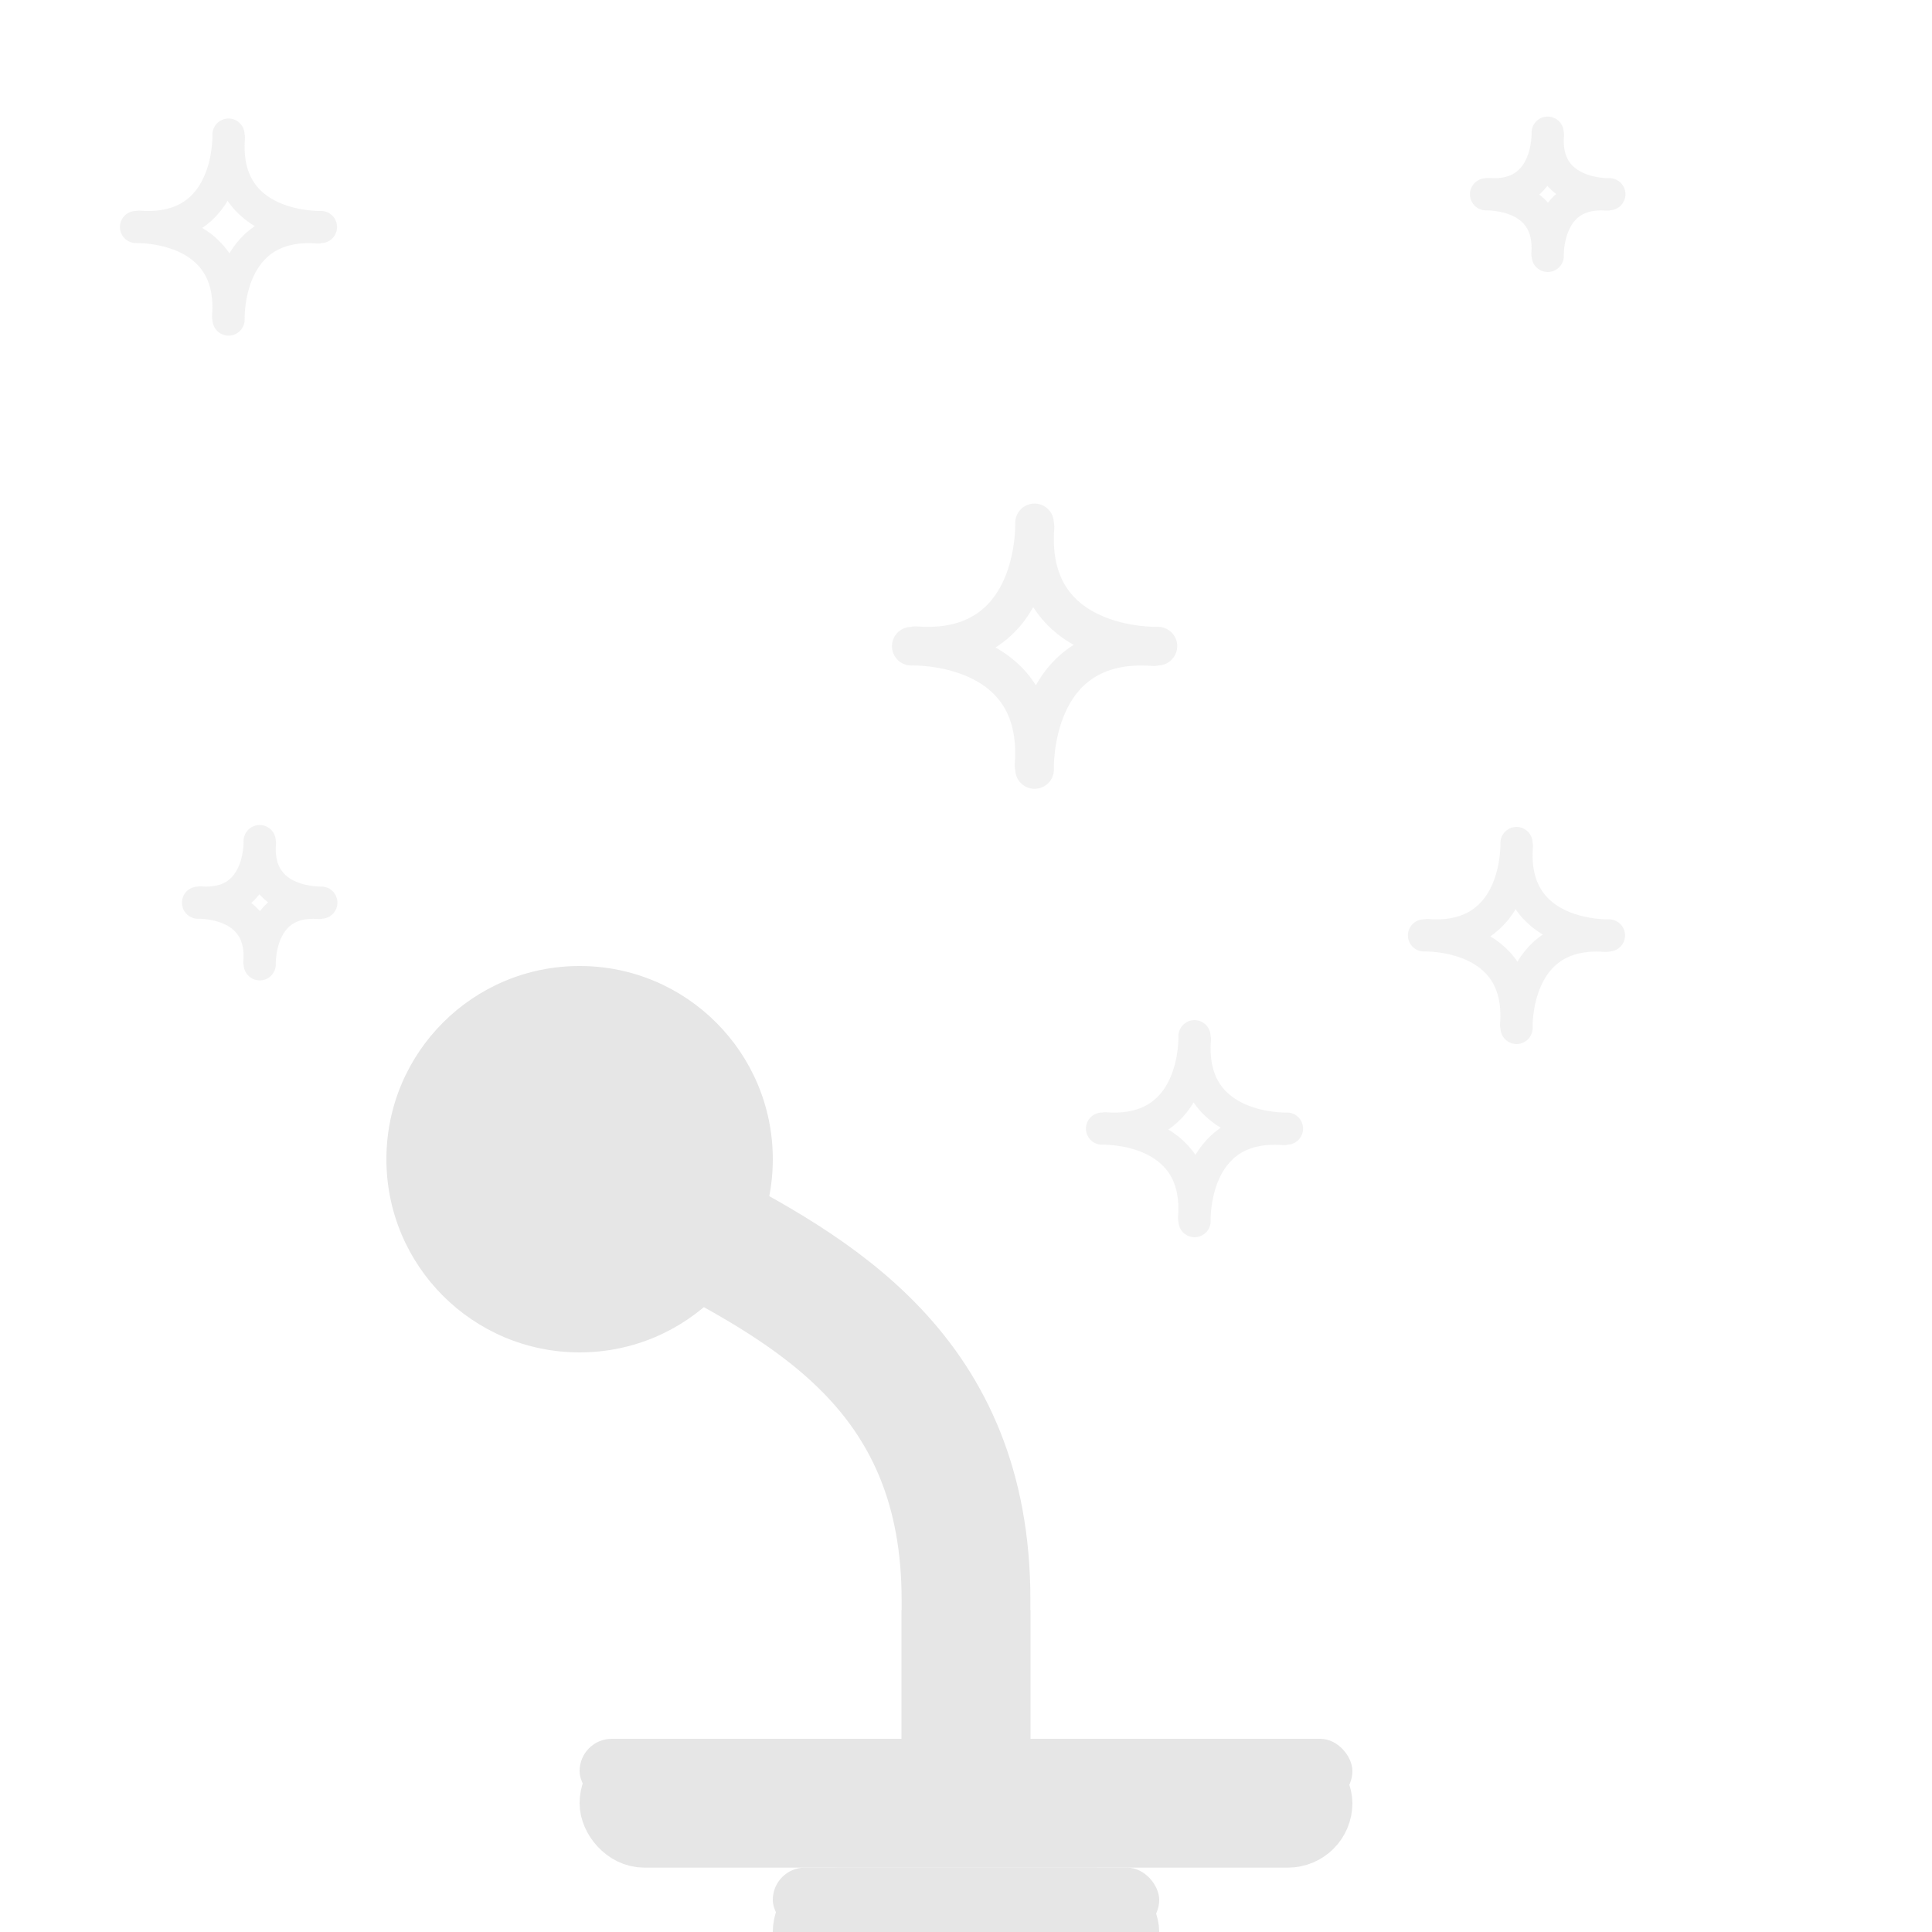 <svg xmlns="http://www.w3.org/2000/svg" xmlns:xlink="http://www.w3.org/1999/xlink" width="30" height="30" viewBox="0 0 30 30">
    <defs>
        <rect id="a" width="12" height="1" x="9" y="27" rx=".5"/>
        <rect id="b" width="6" height="1" x="12" y="29" rx=".5"/>
    </defs>
    <g fill="none" fill-rule="evenodd">
        <g stroke="#E6E6E6" stroke-linecap="round" stroke-linejoin="round" stroke-width=".6" opacity=".5">
            <path d="M16.064 8.119s.074 2.055-1.851 1.907M17.98 10.033s-2.056.074-1.908-1.852M16.065 11.949s-.074-2.056 1.852-1.907M14.15 10.034s2.055-.074 1.906 1.852"/>
        </g>
        <g stroke="#E6E6E6" stroke-linecap="round" stroke-linejoin="round" stroke-width=".5" opacity=".5">
            <path d="M3.548 2.09s.056 1.54-1.389 1.43M4.984 3.525s-1.541.055-1.43-1.389M3.549 4.962s-.056-1.542 1.389-1.43M2.112 3.525s1.542-.055 1.43 1.39"/>
        </g>
        <g stroke="#E6E6E6" stroke-linecap="round" stroke-linejoin="round" stroke-width=".5" opacity=".5">
            <path d="M23.548 13.09s.056 1.54-1.388 1.43M24.984 14.525s-1.541.055-1.43-1.389M23.549 15.962s-.056-1.542 1.389-1.43M22.112 14.525s1.542-.055 1.43 1.39"/>
        </g>
        <g stroke="#E6E6E6" stroke-linecap="round" stroke-linejoin="round" stroke-width=".5" opacity=".5">
            <path d="M18.548 16.09s.056 1.54-1.388 1.43M19.984 17.525s-1.541.055-1.43-1.389M18.549 18.962s-.056-1.542 1.389-1.43M17.112 17.525s1.542-.055 1.43 1.39"/>
        </g>
        <g stroke="#E6E6E6" stroke-linecap="round" stroke-linejoin="round" stroke-width=".5" opacity=".5">
            <path d="M24.032 2.06s.037 1.027-.926.953M24.99 3.016s-1.028.037-.954-.925M24.033 3.974s-.037-1.027.925-.953M23.075 3.017s1.027-.037.953.926"/>
        </g>
        <g stroke="#E6E6E6" stroke-linecap="round" stroke-linejoin="round" stroke-width=".5" opacity=".5">
            <path d="M4.032 13.06s.037 1.027-.926.953M4.99 14.016s-1.028.037-.954-.925M4.033 14.974s-.037-1.027.925-.953M3.075 14.017s1.027-.037.953.926"/>
        </g>
        <g transform="matrix(-1 0 0 1 15 15)">
            <path stroke="#E6E6E6" stroke-width="2" d="M0 12.469v-2.63C0 6.344 2.344 5.062 4.375 4"/>
            <circle cx="6" cy="3" r="3" fill="#E6E6E6"/>
        </g>
        <path fill="#E6E6E6" stroke="#E6E6E6" stroke-width="2" d="M15 27.02V25"/>
        <use fill="#E6E6E6" xlink:href="#a"/>
        <rect width="11" height="1" x="9.5" y="27.5" stroke="#E6E6E6" rx=".5"/>
        <g>
            <use fill="#E6E6E6" xlink:href="#b"/>
            <rect width="5" height="1" x="12.5" y="29.5" stroke="#E6E6E6" rx=".5"/>
        </g>
    </g>
</svg>
